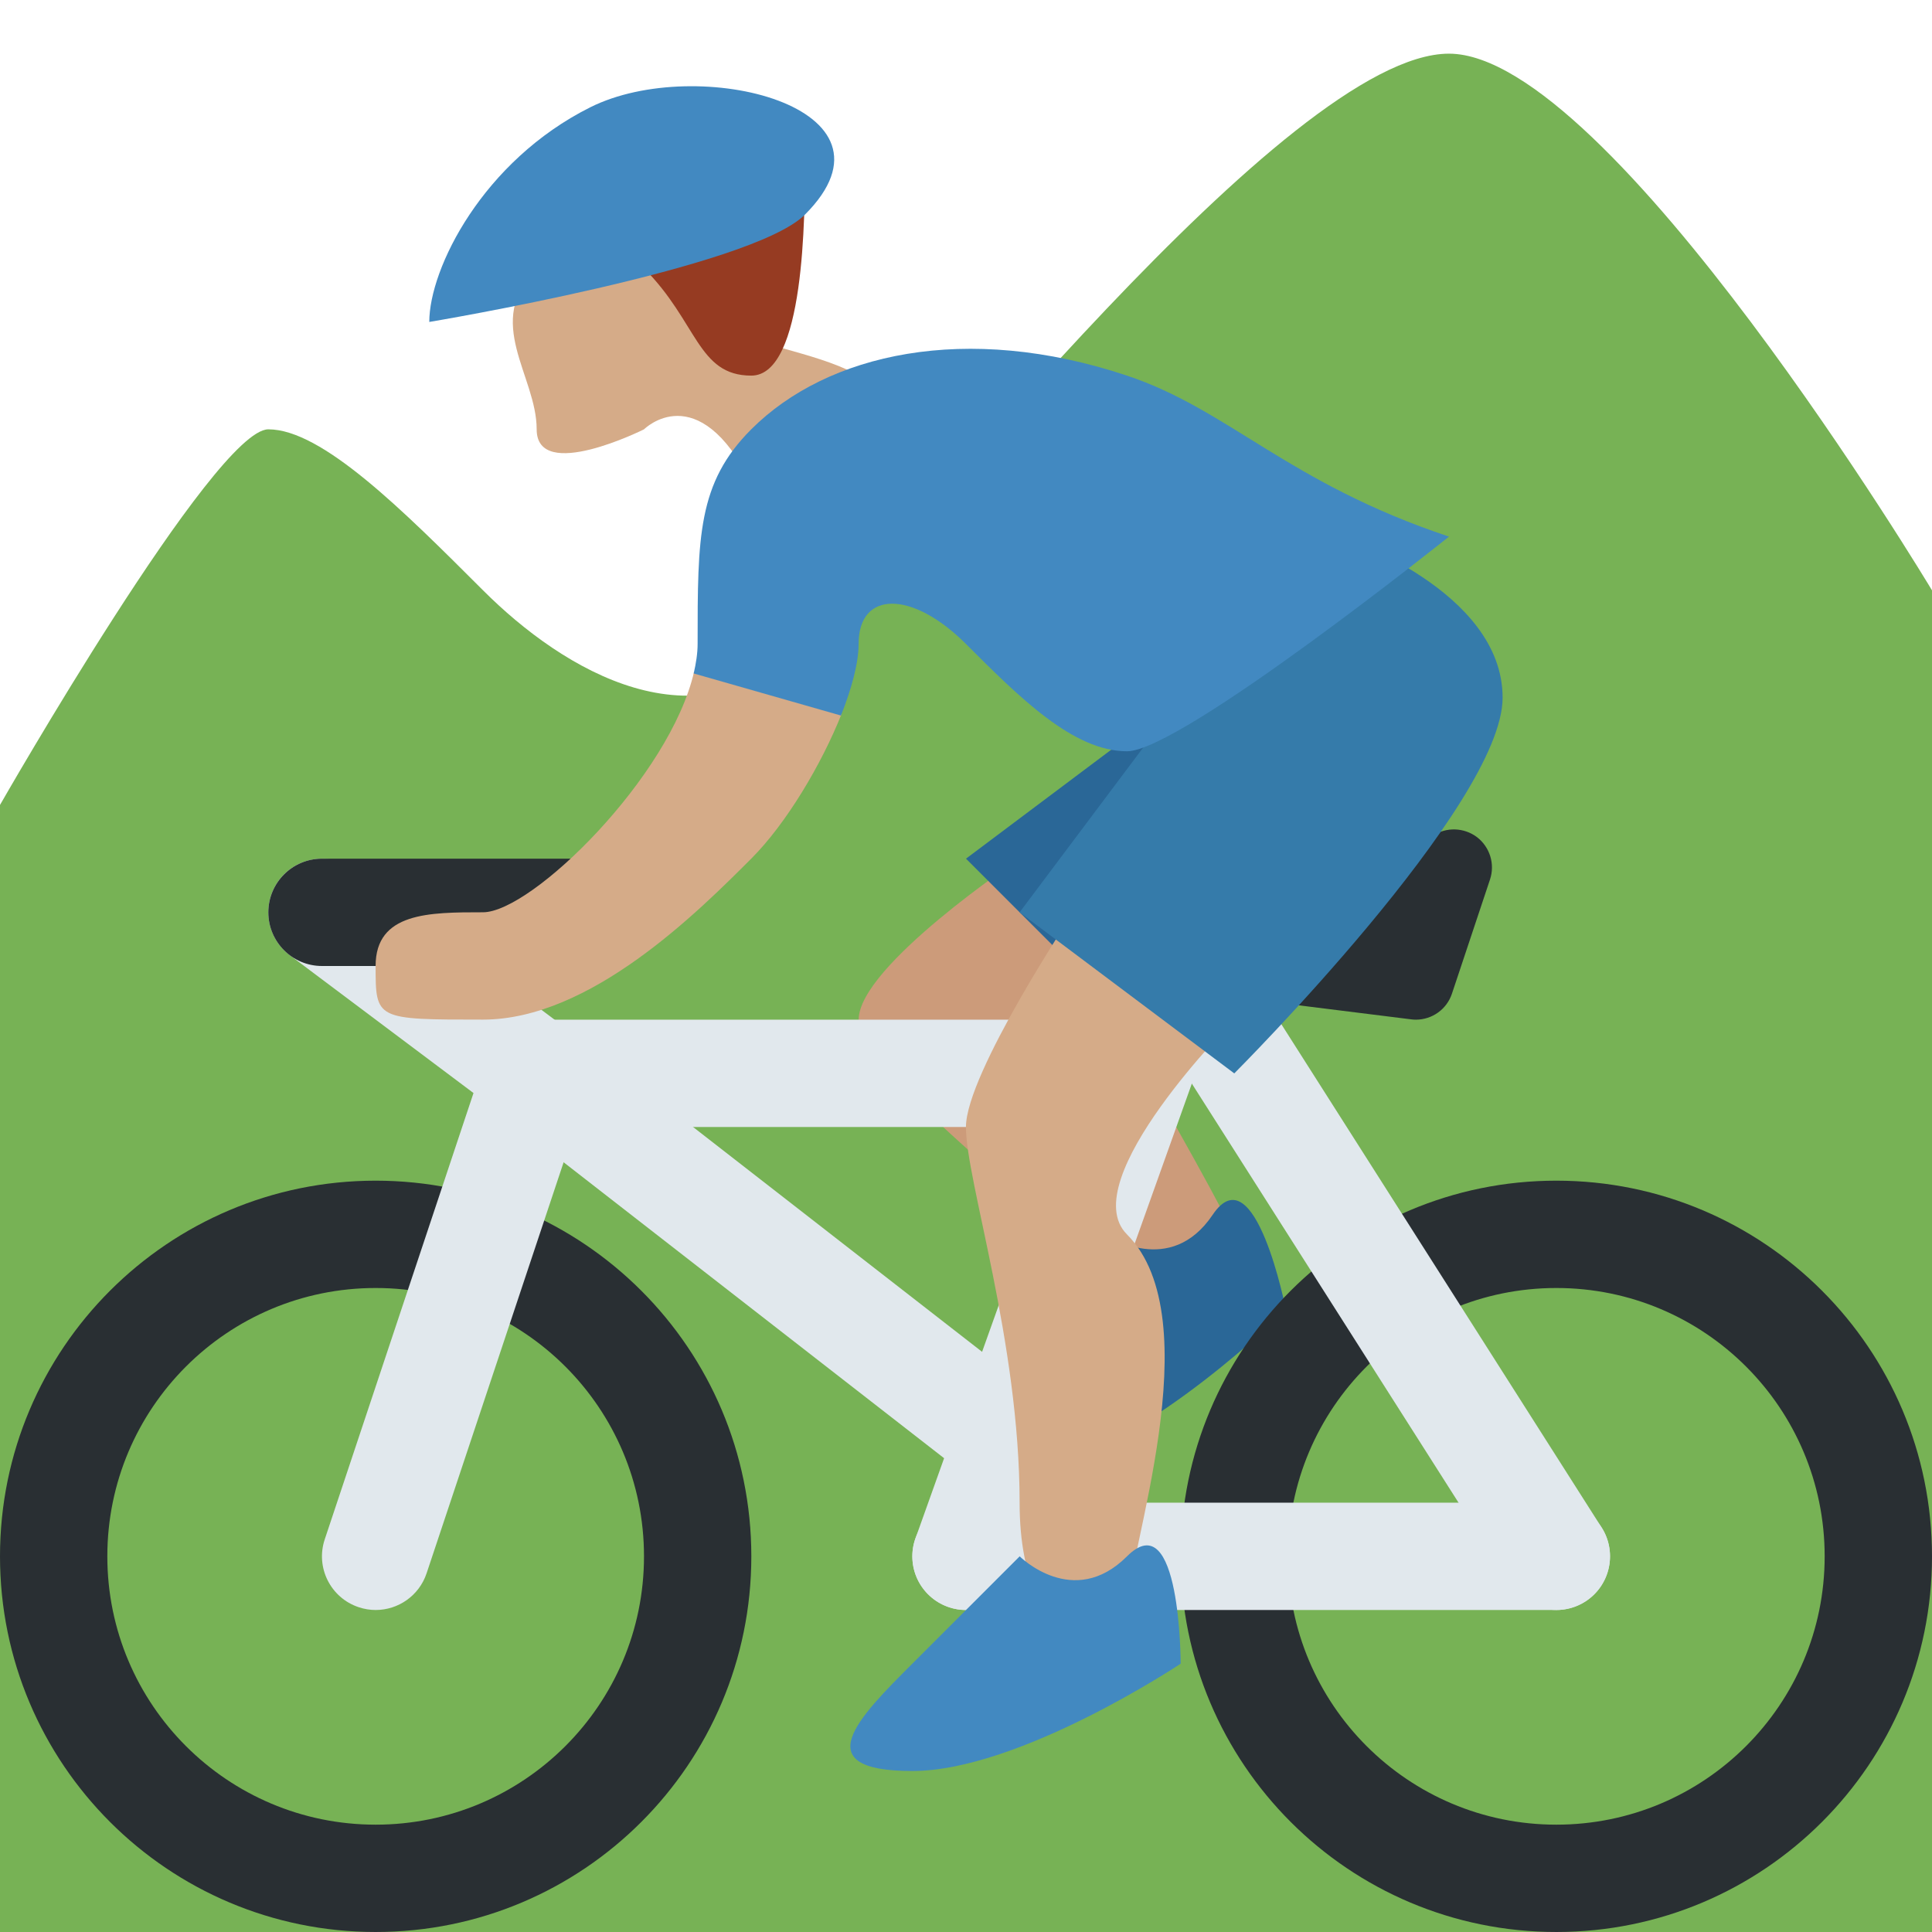 <svg xmlns="http://www.w3.org/2000/svg" xmlns:svg="http://www.w3.org/2000/svg" style="enable-background:new 0 0 45 45" id="svg2" version="1.1" viewBox="0 0 45 45" xml:space="preserve"><defs id="defs6"><clipPath id="clipPath16" clipPathUnits="userSpaceOnUse"><path id="path18" d="M 0,36 36,36 36,0 0,0 0,36 Z"/></clipPath></defs><g id="g10" transform="matrix(1.25,0,0,-1.25,0,45)"><g id="g12"><g id="g14" clip-path="url(#clipPath16)"><path id="path20" d="m 0,0 36,0 0,25 c 0,0 -6.001,10 -9.001,10 -3,0 -10,-9 -12,-10.999 -2,-2 -4.5,-0.5 -5.999,1 C 7.5,26.5 6,28 5,28 4,28 0,21.001 0,21.001 L 0,0 Z" style="fill:#77b255;fill-opacity:1;fill-rule:nonzero;stroke:none"/><g id="g22" transform="translate(10,31)"><path id="path24" d="m 0,0 c -1,-1 0,-2 0,-3 0,-1 2,0 2,0 0,0 0.999,1 1.999,-1 1,-1.999 4.001,-1 3,1 -1,2 -4,1 -4,3 C 2.999,2 0,0 0,0" style="fill:#d5ab88;fill-opacity:1;fill-rule:nonzero;stroke:none"/></g><g id="g26" transform="translate(14.999,33.001)"><path id="path28" d="m 0,0 c 0,-1 0,-4 -1,-4 -1,0 -1,1 -2,2 -1,1 3,2 3,2" style="fill:#963b22;fill-opacity:1;fill-rule:nonzero;stroke:none"/></g><g id="g30" transform="translate(19,20)"><path id="path32" d="m 0,0 c 0,0 -3,-1.999 -3,-3 0,-1.001 4,-4.001 5,-5.001 1,-1 3,-1 2,1 C 3,-5.001 0,0 0,0" style="fill:#cc9b7a;fill-opacity:1;fill-rule:nonzero;stroke:none"/></g><g id="g34" transform="translate(20.634,12.979)"><path id="path36" d="m 0,0 c 0,0 1.173,-0.789 1.962,0.385 0.789,1.174 1.365,-1.771 1.365,-1.771 0,0 -2.559,-2.539 -4.521,-2.924 -1.963,-0.384 -1.174,0.789 -0.385,1.962 C -0.789,-1.174 0,0 0,0" style="fill:#2a6797;fill-opacity:1;fill-rule:nonzero;stroke:none"/></g><g id="g38" transform="translate(7,2)"><path id="path40" d="m 0,0 c -2.761,0 -5,2.238 -5,5 0,2.762 2.239,5 5,5 C 2.761,10 5,7.762 5,5 5,2.238 2.761,0 0,0 m 0,12 c -3.866,0 -7,-3.134 -7,-7 0,-3.866 3.134,-7 7,-7 3.866,0 7,3.134 7,7 0,3.866 -3.134,7 -7,7" style="fill:#292f33;fill-opacity:1;fill-rule:nonzero;stroke:none"/></g><g id="g42" transform="translate(29,2)"><path id="path44" d="m 0,0 c -2.761,0 -5,2.238 -5,5 0,2.762 2.239,5 5,5 C 2.762,10 5,7.762 5,5 5,2.238 2.762,0 0,0 m 0,12 c -3.865,0 -7,-3.134 -7,-7 0,-3.866 3.135,-7 7,-7 3.867,0 7,3.134 7,7 0,3.866 -3.133,7 -7,7" style="fill:#292f33;fill-opacity:1;fill-rule:nonzero;stroke:none"/></g><g id="g46" transform="translate(22,16)"><path id="path48" d="M 0,0 C 0,0.553 -0.484,1 -1.083,1 L -11.917,1 C -12.515,1 -13,0.553 -13,0 c 0,-0.553 0.485,-1 1.083,-1 l 10.834,0 C -0.484,-1 0,-0.553 0,0" style="fill:#e1e8ed;fill-opacity:1;fill-rule:nonzero;stroke:none"/></g><g id="g50" transform="translate(30,7)"><path id="path52" d="m 0,0 c 0,0.553 -0.447,1 -1,1 l -11,0 c -0.552,0 -1,-0.447 -1,-1 0,-0.553 0.448,-1 1,-1 l 11,0 c 0.553,0 1,0.447 1,1" style="fill:#e1e8ed;fill-opacity:1;fill-rule:nonzero;stroke:none"/></g><g id="g54" transform="translate(21.224,19)"><path id="path56" d="m 0,0 -4.165,-11.664 c -0.186,-0.52 0.085,-1.092 0.605,-1.277 0.111,-0.04 0.225,-0.059 0.336,-0.059 0.411,0 0.796,0.255 0.942,0.664 L 2.124,0 0,0 Z" style="fill:#e1e8ed;fill-opacity:1;fill-rule:nonzero;stroke:none"/></g><g id="g58" transform="translate(29.001,6)"><path id="path60" d="m 0,0 c -0.33,0 -0.654,0.164 -0.845,0.463 l -7,10.999 c -0.297,0.467 -0.159,1.085 0.307,1.381 0.467,0.297 1.084,0.159 1.381,-0.306 l 7,-11 C 1.14,1.071 1.002,0.453 0.536,0.156 0.369,0.051 0.184,0 0,0" style="fill:#e1e8ed;fill-opacity:1;fill-rule:nonzero;stroke:none"/></g><g id="g62" transform="translate(19,10.266)"><path id="path64" d="M 0,0 -8.387,6.524 C -8.822,6.864 -9.45,6.785 -9.79,6.349 -10.129,5.912 -10.05,5.284 -9.614,4.945 l 9,-7 c 0.182,-0.142 0.398,-0.211 0.613,-0.211 L 0,-2.266 0,0 Z" style="fill:#e1e8ed;fill-opacity:1;fill-rule:nonzero;stroke:none"/></g><g id="g66" transform="translate(7,6)"><path id="path68" d="M 0,0 C -0.104,0 -0.211,0.017 -0.316,0.052 -0.84,0.226 -1.124,0.792 -0.949,1.316 L 1.823,9.633 -1.6,12.201 c -0.442,0.331 -0.531,0.958 -0.2,1.4 0.331,0.44 0.957,0.531 1.4,0.199 L 4.177,10.367 0.949,0.684 C 0.809,0.265 0.419,0 0,0" style="fill:#e1e8ed;fill-opacity:1;fill-rule:nonzero;stroke:none"/></g><g id="g70" transform="translate(26.383,17)"><path id="path72" d="m 0,0 c -0.03,0 -0.059,0.002 -0.089,0.006 l -5.672,0.708 c -0.372,0.047 -0.643,0.374 -0.62,0.748 0.024,0.374 0.333,0.664 0.707,0.665 0.041,0 4.068,0.018 5.989,1.299 C 0.565,3.594 0.898,3.583 1.14,3.4 1.379,3.215 1.477,2.899 1.381,2.612 L 0.672,0.485 C 0.575,0.192 0.302,0 0,0" style="fill:#292f33;fill-opacity:1;fill-rule:nonzero;stroke:none"/></g><g id="g74" transform="translate(11,18)"><path id="path76" d="m 0,0 -5,0 c -0.552,0 -1,0.448 -1,1 0,0.552 0.448,1 1,1 L 0,2 C 0.552,2 1,1.552 1,1 1,0.448 0.552,0 0,0" style="fill:#292f33;fill-opacity:1;fill-rule:nonzero;stroke:none"/></g><g id="g78" transform="translate(21.999,23)"><path id="path80" d="m 0,0 -3.999,-3 3,-3 L 0,0 Z" style="fill:#2a6797;fill-opacity:1;fill-rule:nonzero;stroke:none"/></g><g id="g82" transform="translate(19.999,19)"><path id="path84" d="m 0,0 c 0,0 -2,-3.001 -2,-4.001 0,-1 1,-4 1,-7 0,-3 2,-3 2,-2 0,1 1.581,5.419 0,7 C 0,-5.001 3,-2 3,-2 L 0,0 Z" style="fill:#d5ab88;fill-opacity:1;fill-rule:nonzero;stroke:none"/></g><g id="g86" transform="translate(15.684,22.703)"><path id="path88" d="m 0,0 -2.75,0.784 c -0.446,-1.957 -3.023,-4.486 -3.935,-4.486 -1,0 -2,0 -2,-1 0,-1 0,-1 2,-1 2,0 4,2 5,3 0.65,0.65 1.31,1.756 1.685,2.702" style="fill:#d5ab88;fill-opacity:1;fill-rule:nonzero;stroke:none"/></g><g id="g90" transform="translate(21.999,23)"><path id="path92" d="M 0,0 -3,-4 1,-7.001 C 1,-7.001 6,-2 6,0 6,2 3,3 3,3 L 0,0 Z" style="fill:#357baa;fill-opacity:1;fill-rule:nonzero;stroke:none"/></g><g id="g94" transform="translate(20.999,29.001)"><path id="path96" d="m 0,0 c -3,1 -5.585,0.414 -7,-1 -1,-1 -1,-2 -1,-4 0,-0.176 -0.03,-0.362 -0.073,-0.55 l 2.744,-0.784 C -5.127,-5.825 -5,-5.35 -5,-5 c 0,1 1,1 2,0 1,-1 2.001,-2 3.001,-2 1,0 6,4 6,4 C 3,-2 1.897,-0.632 0,0" style="fill:#4289c1;fill-opacity:1;fill-rule:nonzero;stroke:none"/></g><g id="g98" transform="translate(19,7)"><path id="path100" d="m 0,0 c 0,0 1,-1 2,0 1,1 1,-2 1,-2 0,0 -3,-2 -5,-2 -2,0 -1,1 0,2 l 2,2 z" style="fill:#4289c1;fill-opacity:1;fill-rule:nonzero;stroke:none"/></g><g id="g102" transform="translate(10.999,34.001)"><path id="path104" d="m 0,0 c 2,1 6,0 4,-2 -1,-1 -7,-2 -7,-2 0,1 1,3 3,4" style="fill:#4289c1;fill-opacity:1;fill-rule:nonzero;stroke:none"/></g></g></g></g></svg>